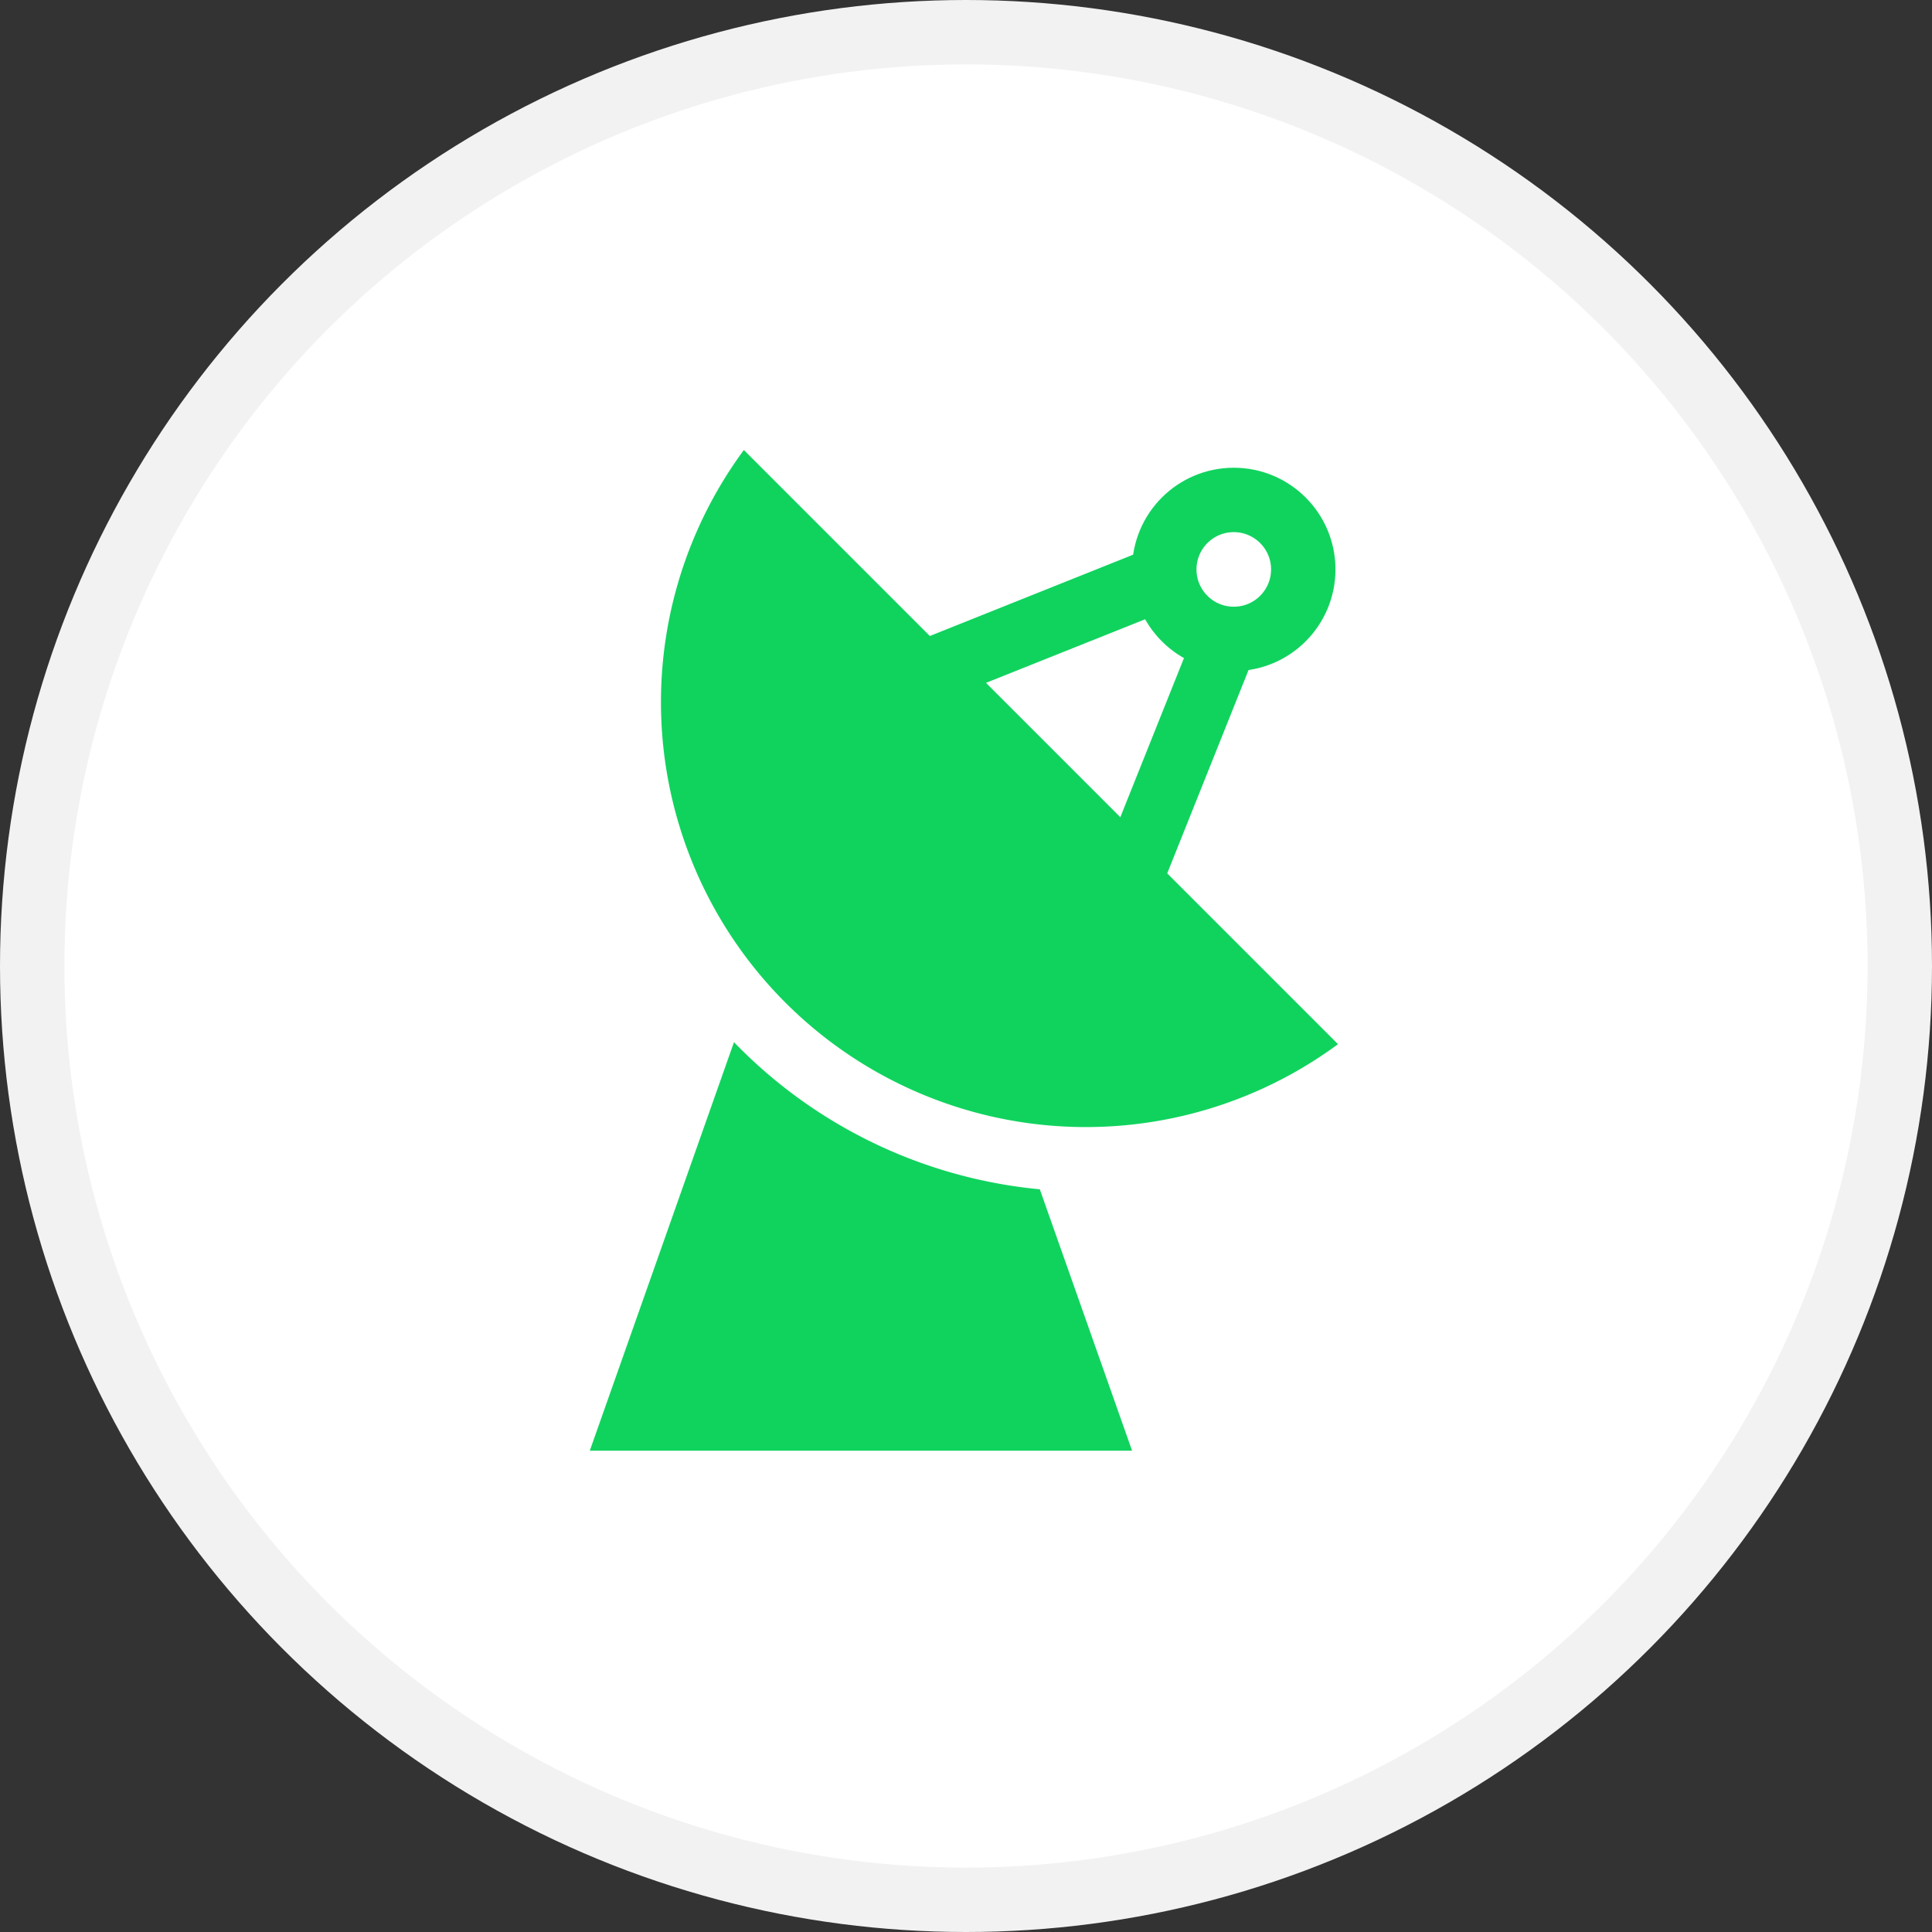 <svg xmlns="http://www.w3.org/2000/svg" width="30" height="30" viewBox="0 0 30 30">
    <rect x="0" y="0" width="30" height="30" fill="#333333" stroke="none"/>
    <g fill="none" fill-rule="nonzero">
        <circle cx="15" cy="15" r="14.5" fill="#FFF" stroke="#F2F2F2"/>
        <path fill="#10D35E" stroke="#10D35E" d="M14.067 14.079H12.67l-2.805 7.947h7.007l-2.805-7.947z"/>
        <path fill="#10D35E" stroke="#FFF" d="M21.525 16.254A7.098 7.098 0 0 1 11.51 6.24l10.015 10.015z"/>
        <path stroke="#10D35E" stroke-linecap="round" stroke-linejoin="round" d="M19.684 8.316l-5.263 2.105 3.158 3.158z"/>
        <circle cx="19.158" cy="8.842" r="1.079" fill="#FFF" stroke="#10D35E"/>
    </g>
</svg>
